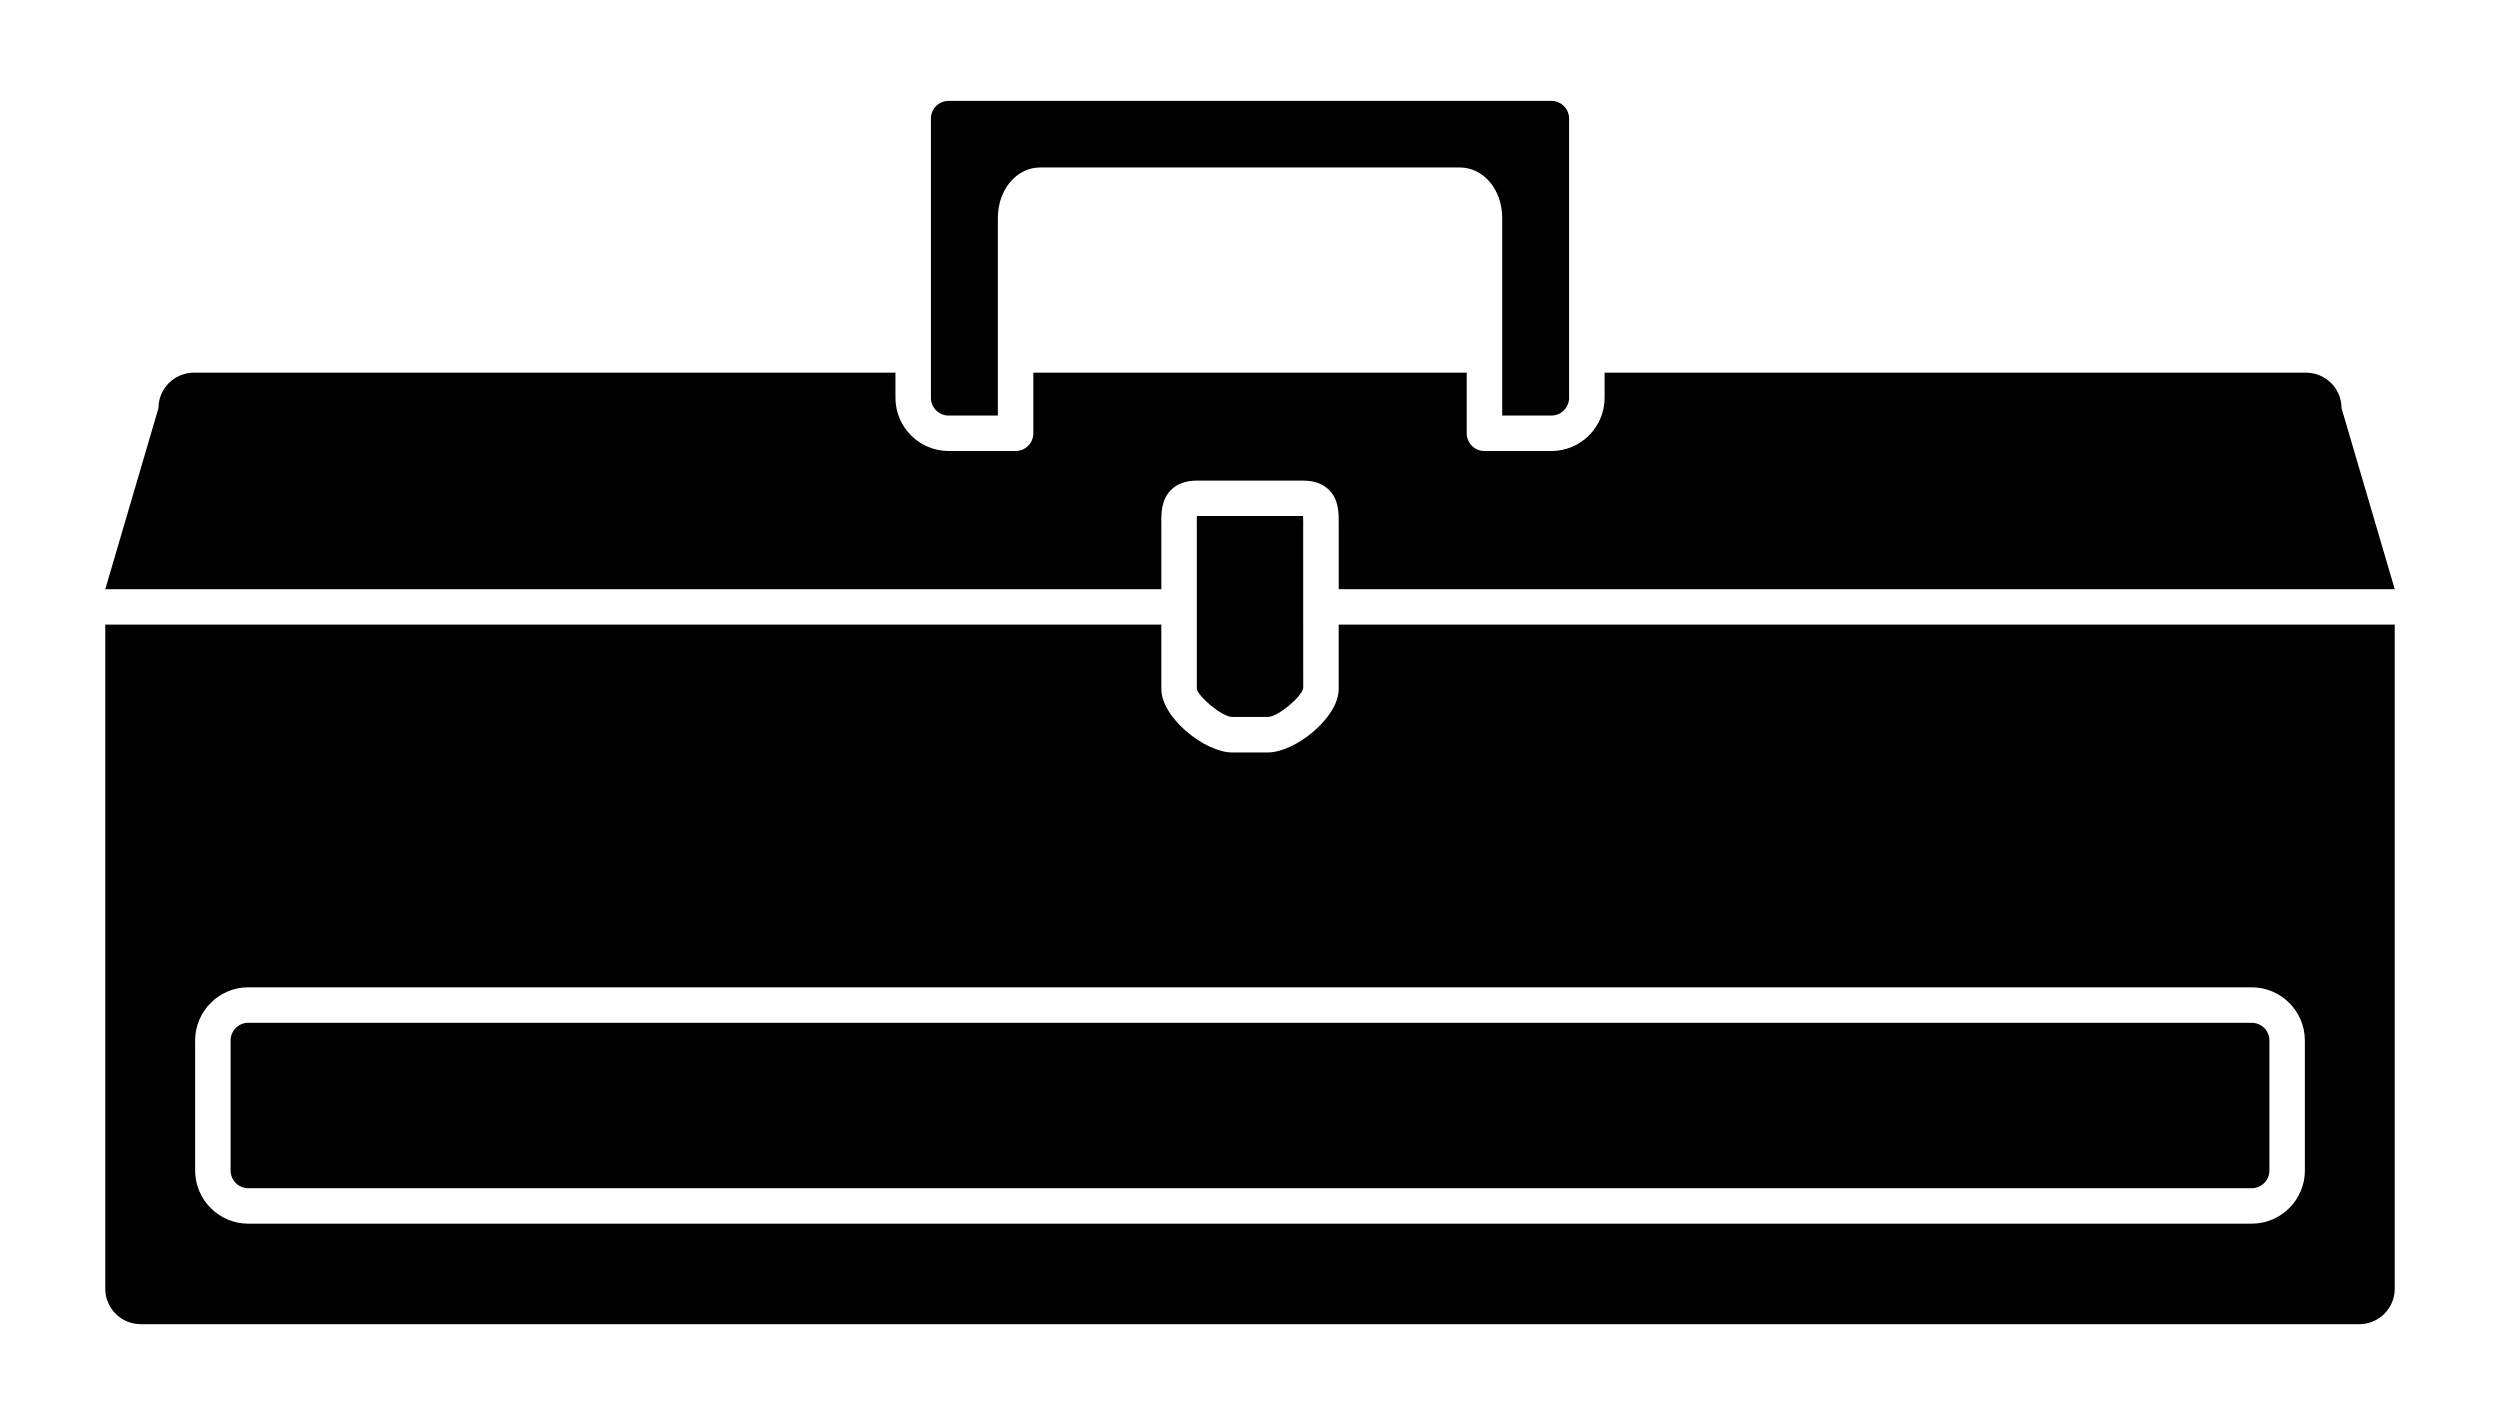<svg xmlns="http://www.w3.org/2000/svg" width="800" height="456" viewBox="-3 37.833 106.167 62.167" enable-background="new -3 37.833 106.167 62.167"><path d="M93.784 82.453h-87.4c-.426 0-.773 .347-.773 .773v5.671c0 .428 .347 .773 .773 .773h87.4c.426 0 .772-.347 .772-.773v-5.671c.001-.426-.346-.773-.772-.773z"/><path d="M53.953 65.083v2.807c0 1.257-1.902 2.77-3.096 2.77h-1.547c-1.193 0-3.094-1.513-3.094-2.77l-.001-2.807h-46.071v28.971c0 .854 .692 1.547 1.547 1.547h96.786c.855 0 1.547-.692 1.547-1.547v-28.971h-46.071zM96.104 88.897c0 1.279-1.041 2.32-2.318 2.32h-87.402c-1.28 0-2.32-1.041-2.32-2.32v-5.671c0-1.28 1.041-2.321 2.32-2.321h87.401c1.277 0 2.318 1.041 2.318 2.321v5.671z"/><path d="M52.399 60.345h-4.633l-.004 .375 .001 .183v6.986c.068 .338 1.098 1.222 1.547 1.222h1.546c.45 0 1.479-.884 1.549-1.246l-.002-6.962 .002-.183-.006-.375z"/><path d="M63.231 55.962c.428 0 .773-.348 .773-.772v-12.184c0-.426-.348-.772-.773-.772h-26.296c-.426 0-.772 .347-.772 .772v12.183c0 .426 .347 .773 .772 .773h2.149v-8.621c0-1.234 .812-2.202 1.851-2.202h18.3c1.036 0 1.851 .967 1.851 2.202v8.621h2.145z"/><path d="M53.953 63.536h46.07l-2.32-7.896c0-.854-.691-1.548-1.547-1.548h-30.603v1.097c0 1.279-1.041 2.32-2.32 2.32h-2.922c-.428 0-.773-.346-.773-.773v-2.644h-18.907v2.644c0 .428-.346 .773-.773 .773h-2.923c-1.278 0-2.319-1.041-2.319-2.32v-1.097h-30.605c-.854 0-1.547 .693-1.547 1.548l-2.32 7.896h46.072v-2.802c-.005-.512-.011-1.094 .418-1.524 .269-.272 .649-.41 1.129-.41h4.642c.479 0 .859 .138 1.129 .41 .43 .432 .424 1.014 .42 1.524v2.802z"/></svg>